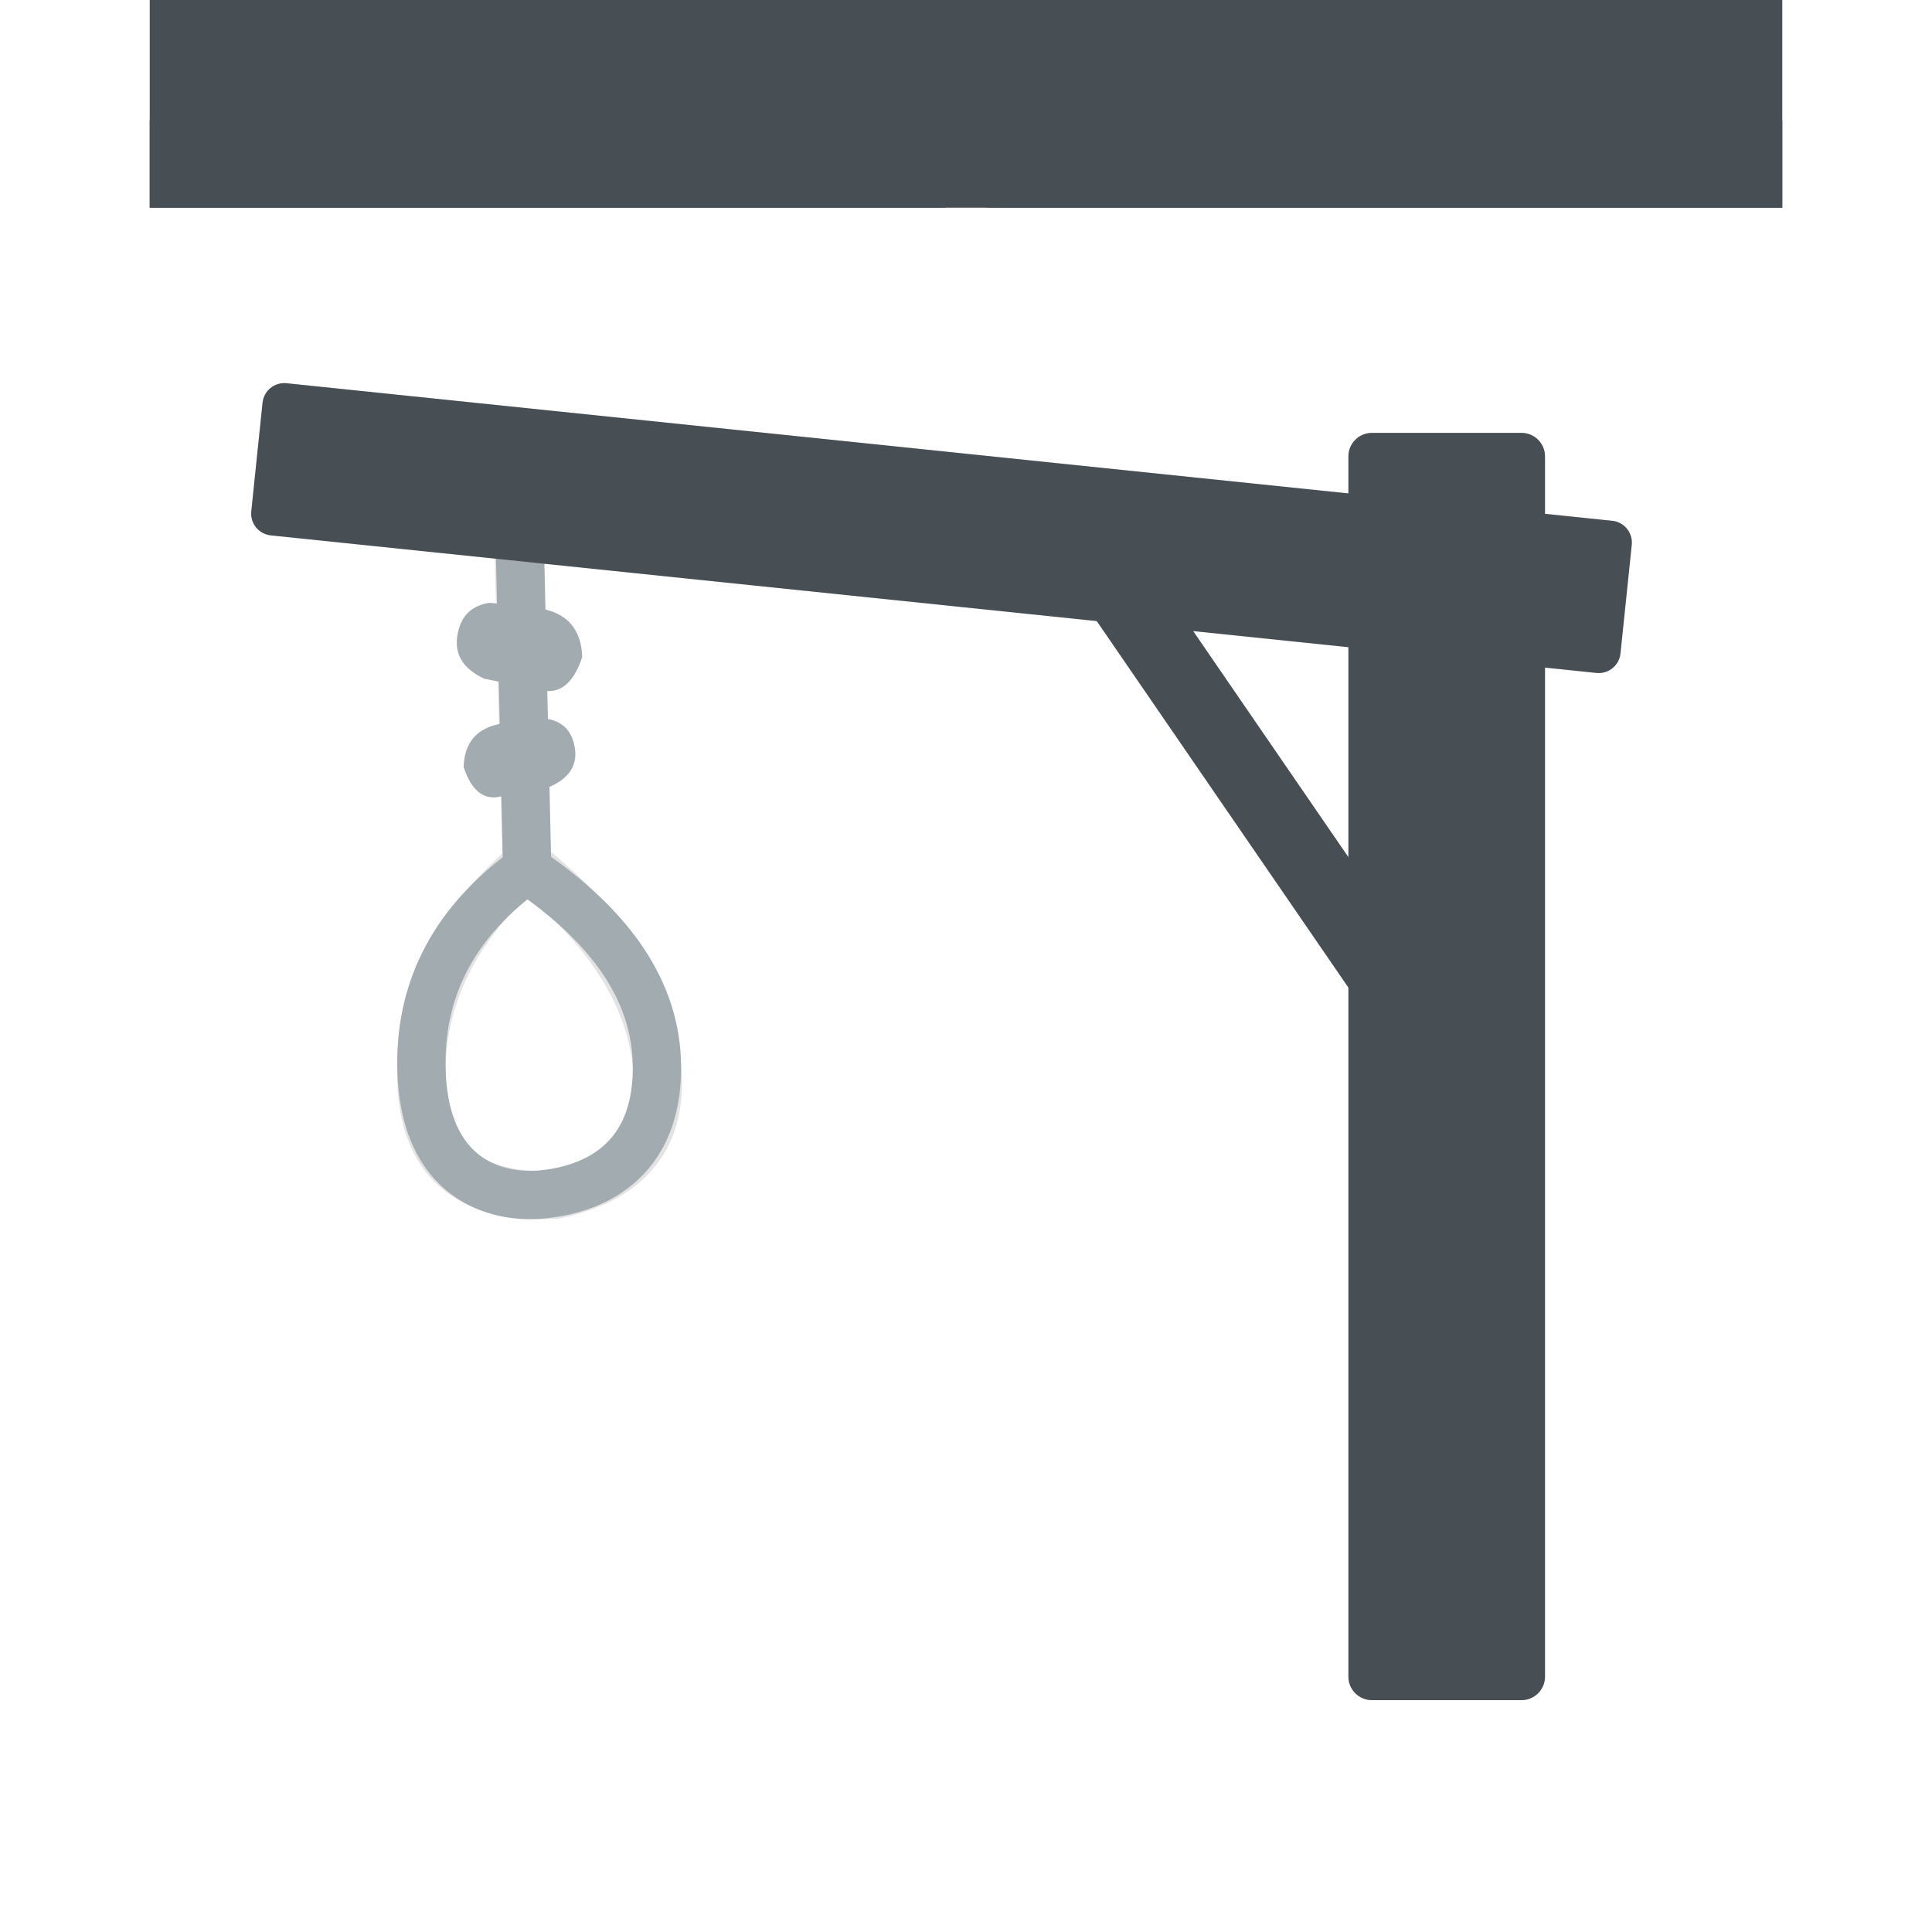 <?xml version="1.0" encoding="UTF-8" standalone="no"?><!-- Generator: Gravit.io --><svg xmlns="http://www.w3.org/2000/svg" xmlns:xlink="http://www.w3.org/1999/xlink" style="isolation:isolate" viewBox="0 0 400 400" width="400pt" height="400pt"><defs><clipPath id="_clipPath_h6rvv4ERzLC3S3a9QCNHrWDt2hcC3EqR"><rect width="400" height="400"/></clipPath></defs><g clip-path="url(#_clipPath_h6rvv4ERzLC3S3a9QCNHrWDt2hcC3EqR)"><rect width="400" height="400" style="fill:rgb(0,0,0)" fill-opacity="0"/><g style="opacity:0.11;"><g><path d=" M 107.272 109.81 L 109.074 178.81 L 107.272 109.81 Z  M 109.146 178.81 Q 133.752 198.452 136.008 220.473 Q 138.263 242.495 114.901 247.354 Q 87.88 248.68 87.246 223.542 Q 86.612 198.404 109.146 178.81 Z " fill-rule="evenodd" fill="none" vector-effect="non-scaling-stroke" stroke-width="10" stroke="rgb(0,0,0)" stroke-linejoin="miter" stroke-linecap="round" stroke-miterlimit="3"/><path d=" M 104 164.81 Q 98.5 166.385 96 158.81 Q 96.25 151.01 104 149.81 L 113 148.81 Q 118.125 149.51 119 154.81 Q 119.875 160.11 114 162.81 L 104 164.81 Z " fill="rgb(0,0,0)"/><path d=" M 111.551 142.776 Q 117.727 144.545 120.534 136.039 Q 120.253 127.28 111.551 125.932 L 101.444 124.81 Q 95.689 125.596 94.707 131.547 Q 93.724 137.498 100.321 140.53 L 111.551 142.776 Z " fill="rgb(0,0,0)"/></g><g><path d=" M 247.032 130.656 L 279.167 177.458 L 279.167 133.991 L 247.032 130.656 Z  M 227.074 128.586 L 279.167 204.454 L 279.167 347.128 C 279.167 349.817 281.35 352 284.039 352 L 315.009 352 C 317.698 352 319.881 349.817 319.881 347.128 L 319.881 138.215 L 330.536 139.321 C 333.019 139.578 335.245 137.771 335.503 135.288 L 337.837 112.79 C 338.095 110.306 336.288 108.081 333.804 107.823 L 319.881 106.378 L 319.881 94.491 C 319.881 91.802 317.698 89.619 315.009 89.619 L 284.039 89.619 C 281.35 89.619 279.167 91.802 279.167 94.491 L 279.167 102.154 L 59.325 79.343 C 56.842 79.086 54.617 80.893 54.359 83.376 L 52.024 105.874 C 51.767 108.358 53.574 110.583 56.057 110.841 L 227.074 128.586 Z " fill-rule="evenodd" fill="rgb(0,0,0)"/></g></g><g><g><path d=" M 104 164.81 Q 98.5 166.385 96 158.81 Q 96.25 151.01 104 149.81 L 113 148.81 Q 118.125 149.51 119 154.81 Q 119.875 160.11 114 162.81 L 104 164.81 Z " fill="rgb(161,171,176)"/><path d=" M 111.551 142.776 Q 117.727 144.545 120.534 136.039 Q 120.253 127.28 111.551 125.932 L 101.444 124.81 Q 95.689 125.596 94.707 131.547 Q 93.724 137.498 100.321 140.53 L 111.551 142.776 Z " fill="rgb(161,171,176)"/><path d=" M 109.074 180 Q 87.042 195.946 87.246 220.473 C 87.45 245 103.651 247.957 111.551 247.354 C 119.45 246.75 136.315 242.946 136.008 220.473 Q 135.7 198 109.074 180 Z " fill="none" vector-effect="non-scaling-stroke" stroke-width="10" stroke="rgb(161,171,176)" stroke-linejoin="miter" stroke-linecap="square" stroke-miterlimit="3"/><line x1="107.557" y1="109.81" x2="109.146" y2="180" vector-effect="non-scaling-stroke" stroke-width="10" stroke="rgb(161,171,176)" stroke-linejoin="miter" stroke-linecap="round" stroke-miterlimit="3"/></g><g><path d="M 337.836 112.793 L 335.501 135.293 C 335.243 137.776 333.018 139.583 330.535 139.326 L 56.057 110.844 C 53.574 110.586 51.767 108.361 52.024 105.877 L 54.359 83.377 C 54.617 80.894 56.842 79.087 59.325 79.344 L 333.803 107.826 C 336.286 108.084 338.093 110.309 337.836 112.793 Z" style="stroke:none;fill:#474F54;stroke-miterlimit:10;"/><path d="M 284.042 89.62 L 315.008 89.62 C 317.697 89.62 319.88 91.803 319.88 94.492 L 319.88 347.128 C 319.88 349.817 317.697 352 315.008 352 L 284.042 352 C 281.353 352 279.17 349.817 279.17 347.128 L 279.17 94.492 C 279.17 91.803 281.353 89.62 284.042 89.62 Z" style="stroke:none;fill:#474F54;stroke-miterlimit:10;"/><path d="M 217.356 106.921 L 222.94 103.087 C 224.875 101.758 227.526 102.25 228.854 104.186 L 296.753 203.075 C 298.082 205.01 297.59 207.66 295.654 208.989 L 290.07 212.823 C 288.135 214.152 285.484 213.66 284.156 211.724 L 216.257 112.835 C 214.928 110.9 215.42 108.25 217.356 106.921 Z" style="stroke:none;fill:#474F54;stroke-miterlimit:10;"/></g></g><g><path d="M 205 24.89 L 369 24.89 L 369 43 L 205 43 C 202.24 43 200 40.759 200 37.999 L 200 29.891 C 200 27.131 202.24 24.89 205 24.89 Z" style="stroke:none;fill:#5B6368;stroke-miterlimit:10;"/><path d="M 31 24.89 L 194.863 24.89 C 197.698 24.89 200 27.192 200 30.028 L 200 37.999 C 200 40.759 197.76 43 195 43 L 31 43 L 31 24.89 Z" style="stroke:none;fill:#5B6368;stroke-miterlimit:10;"/><rect x="31" y="0" width="338" height="43" transform="matrix(1,0,0,1,0,0)" fill="rgb(71,79,84)"/></g></g></svg>